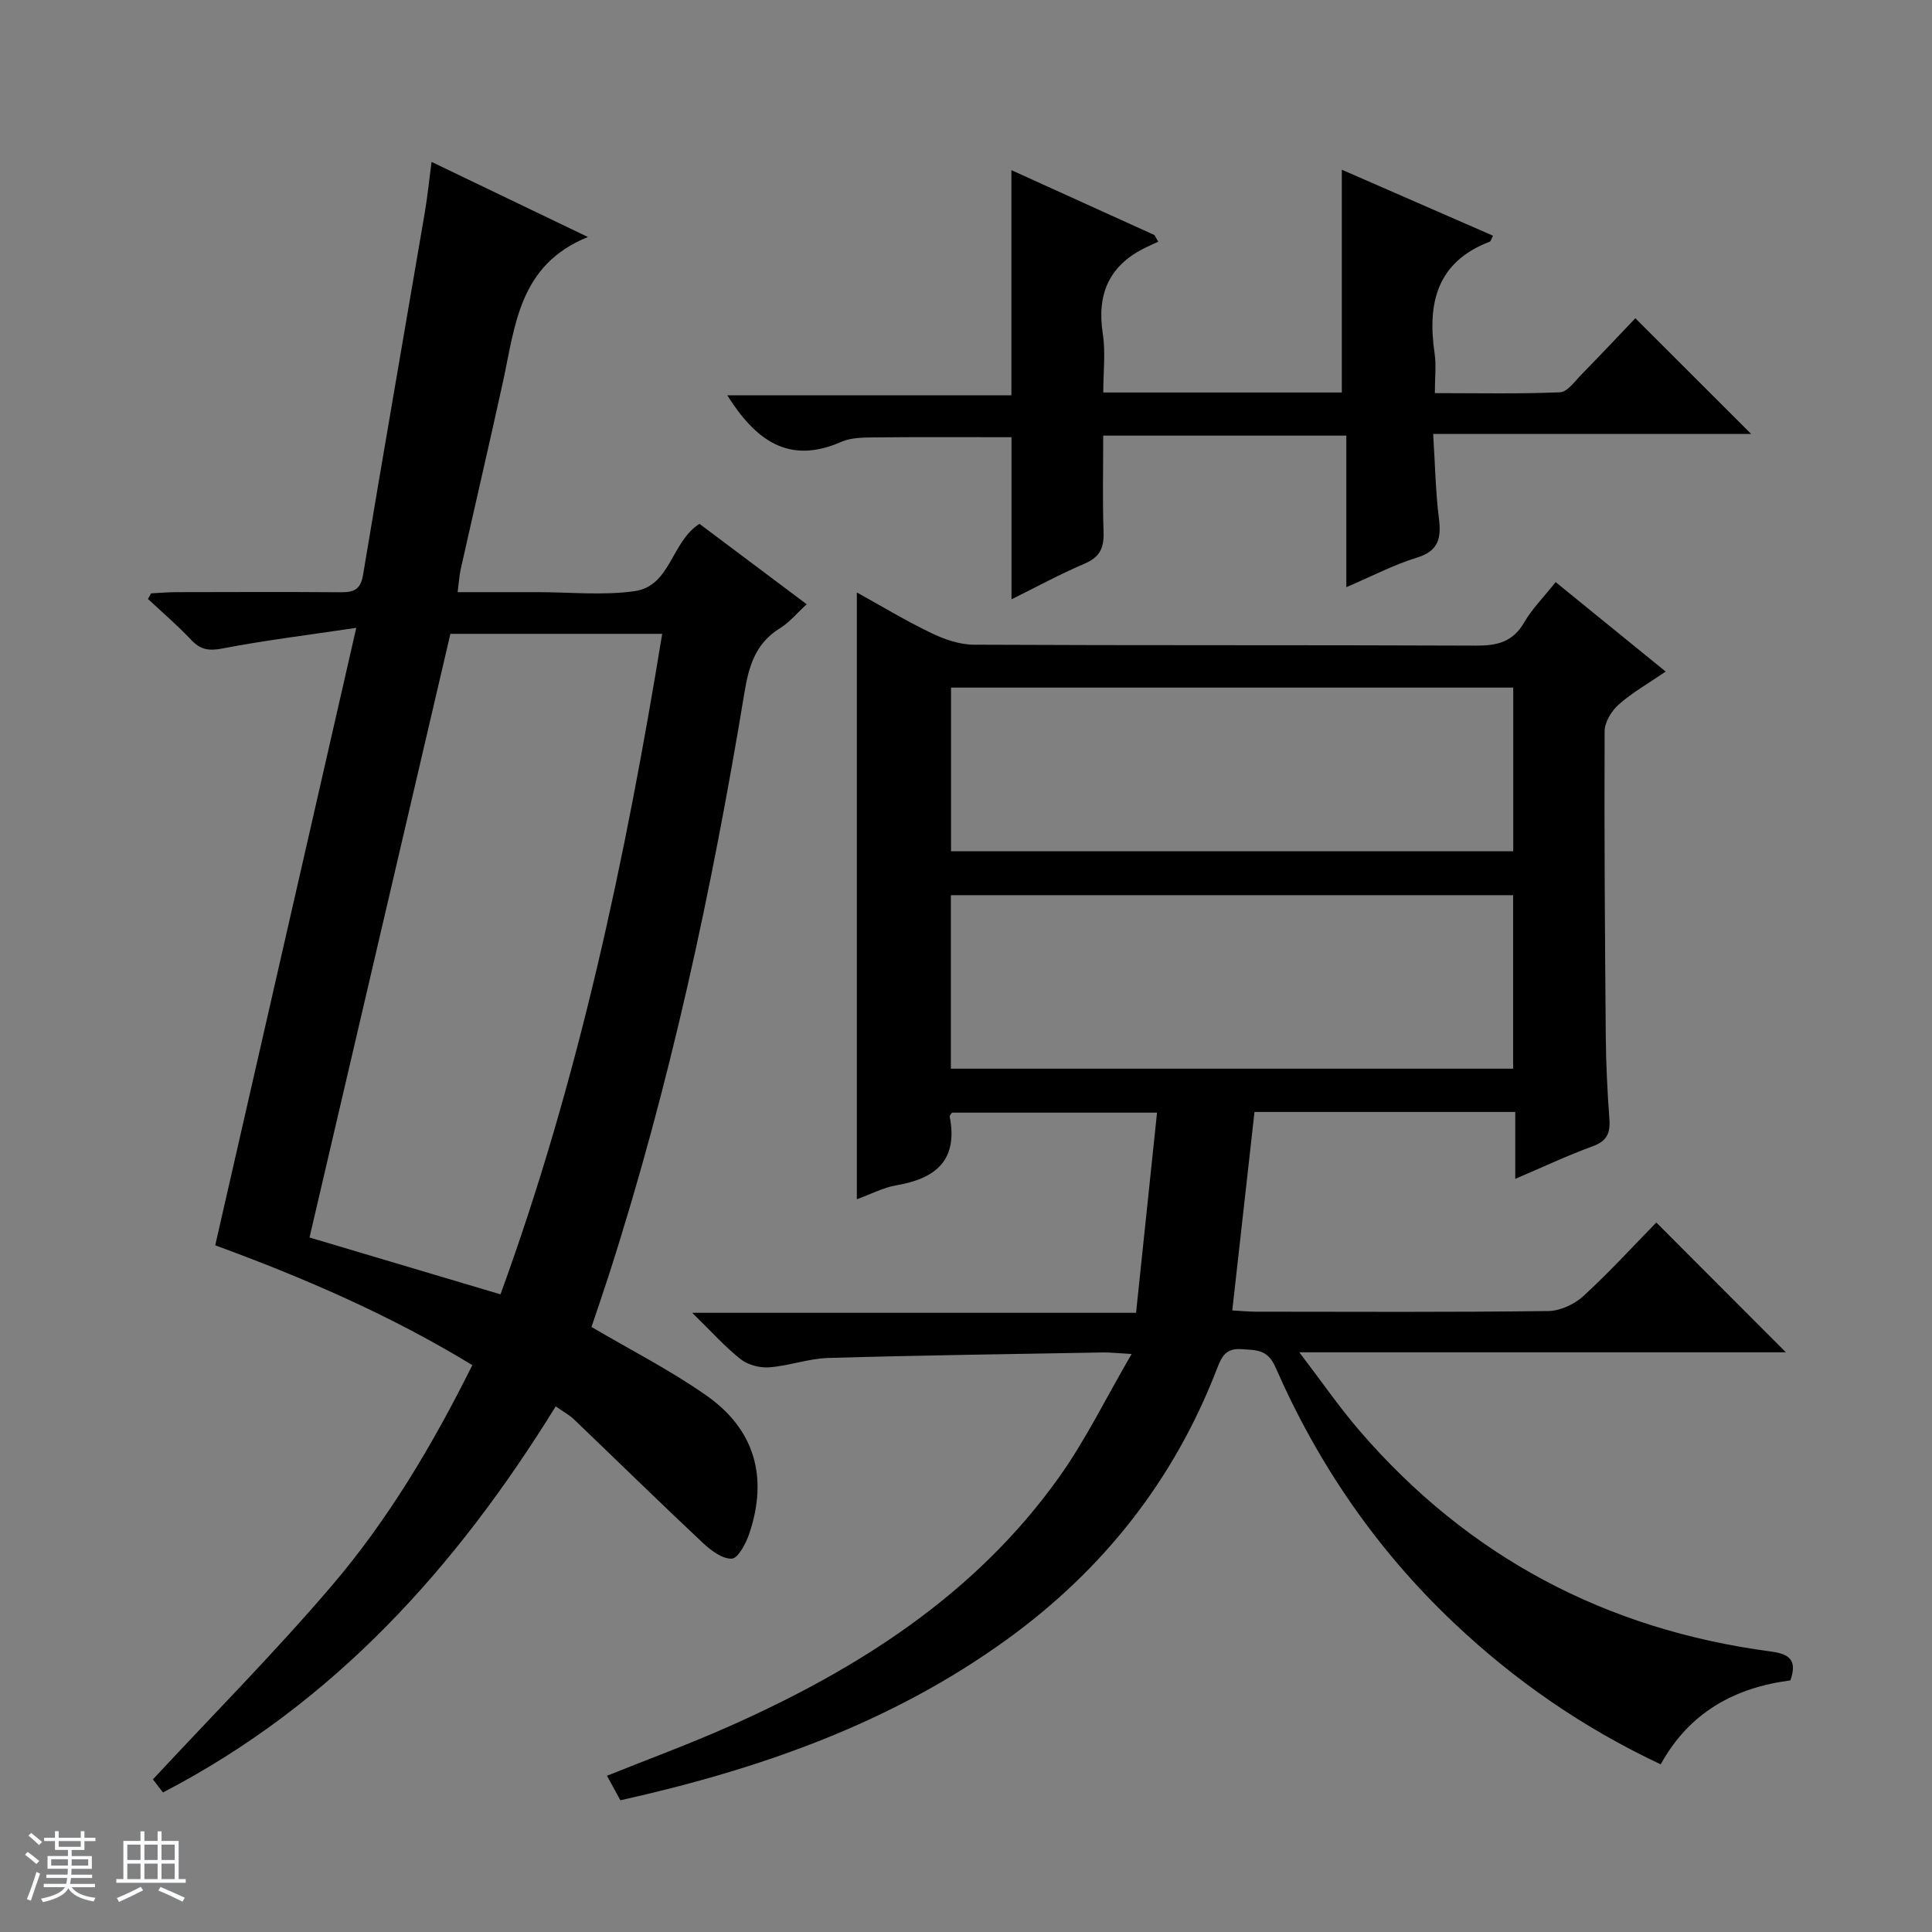 <svg enable-background="new 0 0 400 400" viewBox="0 0 400 400" xmlns="http://www.w3.org/2000/svg"><rect x="0" y="0" width="400" height="400" fill="#808080" stroke="none"/><path d="m5.17 384 .56-.58c.85.61 1.65 1.24 2.4 1.87l-.59.64c-.84-.73-1.63-1.38-2.37-1.93m1.22 9.53-.82-.34c.71-1.76 1.37-3.64 1.98-5.63.24.13.5.25.76.36-.6 1.67-1.24 3.54-1.92 5.61m-.5-13.5.57-.54c.56.44 1.31 1.06 2.26 1.87l-.64.64c-.68-.66-1.41-1.32-2.19-1.97m3.25.46h2.24v-1.36h.77v1.36h4.57v-1.36h.76v1.36h2.28v.69h-2.28v1.84h-2.64v1.26h4.18v2.64h-4.21c0 .45-.02.86-.05 1.21h4.32v.69h-4.38c-.04.34-.1.75-.19 1.22h5.15v.69h-4.82c.87 1.19 2.51 1.92 4.93 2.19-.17.31-.3.57-.37.76-2.77-.49-4.52-1.41-5.26-2.76-.56 1.26-2.3 2.23-5.24 2.9-.12-.24-.26-.48-.43-.72 2.73-.55 4.38-1.34 4.96-2.38h-4.38v-.69h4.65c.1-.38.17-.79.21-1.22h-4.32v-.69h4.4c.03-.34.05-.75.05-1.21h-4.2v-2.64h4.23v-1.26h-2.69v-1.84h-2.24zm1.46 4.46v1.29h3.45c.01-.4.02-.57.01-.53v-.32-.45h-3.46zm1.55-2.59h4.57v-1.19h-4.57zm6.11 2.59h-3.42v.77c-.01.19-.01.37-.02.53h3.44z" fill="#fafbfc"/><path d="m32.63 379.16h.82v1.98h3.54v7.89h1.46v.78h-14.37v-.78h1.46v-7.89h3.54v-1.98h.82v1.98h2.73zm-3.49 11.48.5.73c-1.61.82-3.28 1.63-5 2.41-.13-.27-.28-.55-.44-.82 1.75-.72 3.4-1.49 4.94-2.32m-2.78-5.55h2.73v-3.18h-2.73zm0 3.95h2.73v-3.2h-2.73zm3.54-3.95h2.73v-3.18h-2.73zm0 3.95h2.73v-3.2h-2.73zm7.89 4.68c-1.84-.92-3.51-1.7-5.02-2.32l.45-.73c1.89.8 3.57 1.55 5.04 2.23zm-1.62-11.81h-2.73v3.18h2.73zm-2.73 7.13h2.73v-3.2h-2.73v3.19z" fill="#fafbfc"/><g fill="#000001"><path d="m369.75 279.98c-33.03 0-66.15 0-100.74 0 4.59 6.01 8.29 11.4 12.54 16.32 22.47 26.05 50.94 41.08 84.98 45.61 3.62.48 5.73 1.54 4.15 6-11.41 1.47-20.9 6.55-26.85 17.38-16.12-7.59-30.23-17.37-42.87-29.34-15.94-15.08-28.11-32.83-36.87-52.85-1.66-3.78-3.99-3.55-7.03-3.77-3.27-.24-4.11 1.5-5.12 4.11-8.87 22.97-23.5 41.53-43.43 55.96-24 17.38-51.23 26.9-80.07 33.33-.94-1.72-1.79-3.28-2.77-5.08 8.55-3.43 16.92-6.51 25.06-10.12 26.83-11.89 51.15-27.31 68.51-51.65 5.52-7.74 9.73-16.42 15.05-25.55-3.03-.17-4.45-.34-5.88-.32-18.97.34-37.94.59-56.9 1.14-4.1.12-8.14 1.63-12.25 1.94-1.95.15-4.4-.49-5.91-1.68-3.22-2.53-5.98-5.65-10.04-9.61h91.9c1.47-14.05 2.88-27.52 4.34-41.44-14.66 0-28.56 0-42.47 0-.15.27-.5.59-.45.84 1.75 8.97-2.86 12.82-11.03 14.2-2.71.46-5.27 1.83-8.2 2.89 0-41.92 0-83.4 0-125.63 5.13 2.84 10.13 5.87 15.38 8.39 2.73 1.31 5.88 2.42 8.85 2.43 34.66.17 69.32.04 103.97.19 4.35.02 7.61-.74 9.95-4.78 1.64-2.84 4.05-5.24 6.53-8.37 7.54 6.13 14.92 12.13 22.78 18.52-3.6 2.46-6.92 4.35-9.72 6.82-1.48 1.31-2.91 3.63-2.92 5.5-.09 21.16.06 42.31.24 63.47.05 5.65.34 11.3.75 16.94.21 2.87-.57 4.51-3.48 5.56-5.12 1.86-10.07 4.21-16.01 6.74 0-5.05 0-9.39 0-13.85-18.53 0-36.3 0-53.99 0-1.53 13.69-3.04 27.15-4.6 41.09 1.76.1 3.35.26 4.95.26 20.16.02 40.32.12 60.48-.13 2.46-.03 5.41-1.4 7.26-3.1 5.39-4.94 10.34-10.37 15.1-15.23 9.08 9.1 17.85 17.88 26.83 26.87zm-56.47-94.64c-39.06 0-77.75 0-116.41 0v35.92h116.41c0-12.05 0-23.79 0-35.92zm.02-42.98c-39.11 0-77.79 0-116.4 0v33.89h116.4c0-11.41 0-22.48 0-33.89z"/><path d="m44.56 257.83c9.65-42.25 19.24-84.23 29.2-127.84-10.14 1.51-18.99 2.59-27.71 4.27-2.83.55-4.56.26-6.49-1.8-2.8-2.98-5.93-5.65-8.92-8.45.21-.39.43-.78.64-1.16 1.73-.09 3.46-.25 5.19-.25 11.33-.02 22.66-.07 33.98.02 2.66.02 4.18-.41 4.71-3.56 4.16-25.04 8.53-50.05 12.79-75.07.55-3.24.88-6.53 1.4-10.47 10.81 5.19 21.33 10.24 32.37 15.55-14.29 5.76-15.05 18.38-17.6 30.04-2.84 12.95-5.85 25.87-8.75 38.81-.28 1.27-.35 2.59-.62 4.68h14.64 2c6.66 0 13.43.71 19.96-.2 7.53-1.05 7.6-10.25 13.47-13.94 7.07 5.3 14.36 10.77 22.2 16.64-1.99 1.82-3.56 3.75-5.55 4.98-5.05 3.1-6.44 7.84-7.34 13.31-6.73 40.79-15.38 81.14-28.06 120.55-1.21 3.75-2.49 7.47-3.61 10.79 8.18 4.82 16.36 8.98 23.8 14.2 10.01 7.03 12.79 16.89 8.89 28.53-.68 2.04-2.32 5.18-3.64 5.24-1.99.09-4.39-1.75-6.08-3.34-8.95-8.41-17.72-17-26.59-25.49-.95-.91-2.15-1.55-3.78-2.7-20.53 33.23-45.87 61.53-81.32 79.94-.92-1.19-1.78-2.32-2.08-2.71 12.48-13.43 25.23-26.28 36.96-40.01 11.69-13.68 20.9-29.14 29.17-45.75-17.04-10.41-35.08-18.16-53.23-24.81zm59.06 10.15c16.17-44.33 25.86-90.1 33.48-136.75-15 0-29.43 0-43.85 0-9.76 41.82-19.47 83.41-29.17 124.98 13.35 3.97 26.21 7.8 39.54 11.77z"/><path d="m296.72 89.84c.41 6.47.5 11.96 1.18 17.38.52 4.13.03 6.84-4.57 8.24-4.7 1.44-9.13 3.77-14.59 6.11 0-10.86 0-21.03 0-31.38-17.07 0-33.36 0-50.33 0 0 6.72-.16 13.35.07 19.96.11 3.24-.73 5.18-3.89 6.53-5.15 2.2-10.09 4.89-15.17 7.4 0-11.41 0-22.34 0-33.56-9.26 0-18.83-.06-28.39.04-2.31.02-4.84.03-6.88.93-10.84 4.77-17.72-.34-23.57-9.64h58.82c0-15.76 0-30.8 0-46.62 9.93 4.5 19.77 8.97 29.61 13.43.26.46.53.92.79 1.38-.87.4-1.74.79-2.6 1.21-7.56 3.66-10.15 9.62-8.88 17.85.6 3.86.1 7.89.1 12.16h49.39c0-15.31 0-30.5 0-46.12 10.21 4.45 20.73 9.05 31.3 13.66-.37.72-.45 1.15-.66 1.23-10.99 4.19-12.96 12.75-11.43 23.16.36 2.44.05 4.97.05 8.2 8.79 0 17.36.19 25.91-.17 1.55-.07 3.11-2.32 4.49-3.73 3.84-3.91 7.6-7.92 11.11-11.6 8.22 8.22 15.96 15.95 23.98 23.96-21.6-.01-43.27-.01-65.84-.01z"/></g></svg>